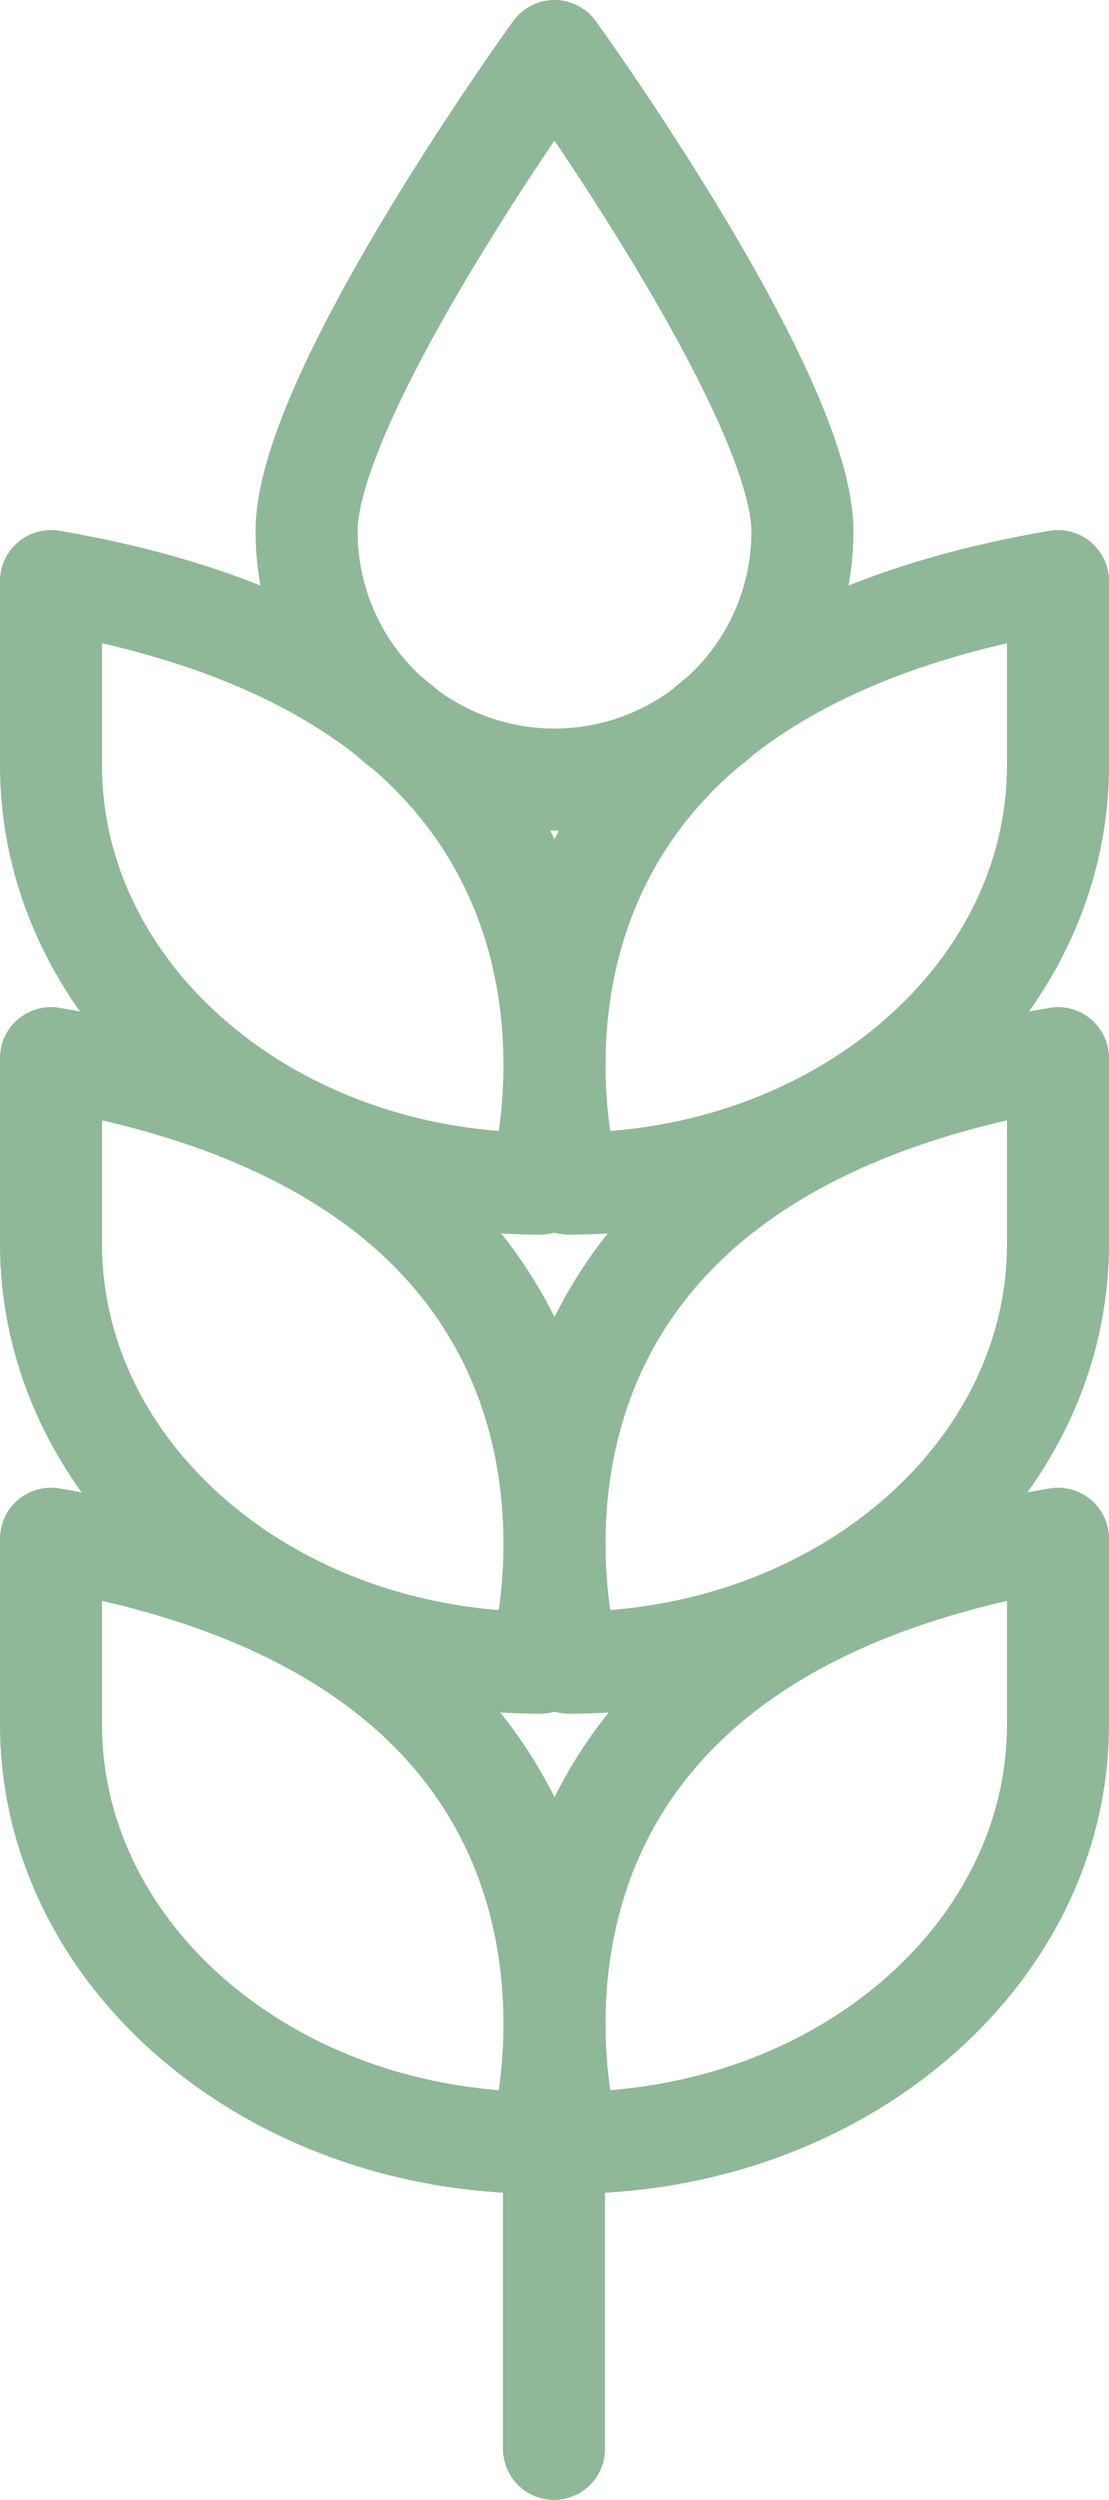 <svg xmlns="http://www.w3.org/2000/svg" viewBox="0 0 21.74 49"><defs><style>.cls-1{fill:none;stroke:#333;stroke-linecap:round;stroke-linejoin:round;stroke-width:2px;}</style></defs><title>Asset 21</title><g id="Layer_2" data-name="Layer 2"><g id="Layer_2-2" data-name="Layer 2"><path class="cls-1" d="M15.73,10.42a4.86,4.86,0,0,1-9.72,0C6,7.73,10.87,1,10.87,1S15.73,7.73,15.73,10.42Z" id="id_101" style="stroke: rgb(142, 184, 151);"></path><path class="cls-1" d="M1,30.16V33.8C1,38.33,5.29,42,10.59,42h0S13.43,32.28,1,30.16Z" id="id_102" style="stroke: rgb(142, 184, 151);"></path><path class="cls-1" d="M20.74,30.16V33.8c0,4.53-4.29,8.2-9.59,8.2h0S8.31,32.28,20.74,30.16Z" id="id_103" style="stroke: rgb(142, 184, 151);"></path><path class="cls-1" d="M1,20.74v3.64c0,4.53,4.29,8.21,9.59,8.21h0S13.43,22.87,1,20.74Z" id="id_104" style="stroke: rgb(142, 184, 151);"></path><path class="cls-1" d="M20.74,20.74v3.64c0,4.53-4.29,8.21-9.59,8.21h0S8.31,22.87,20.74,20.74Z" id="id_105" style="stroke: rgb(142, 184, 151);"></path><path class="cls-1" d="M1,11.39V15c0,4.53,4.29,8.2,9.59,8.2h0S13.43,13.51,1,11.39Z" id="id_106" style="stroke: rgb(142, 184, 151);"></path><path class="cls-1" d="M20.74,11.39V15c0,4.53-4.29,8.2-9.59,8.2h0S8.31,13.51,20.74,11.39Z" id="id_107" style="stroke: rgb(142, 184, 151);"></path><line class="cls-1" x1="10.86" y1="42" x2="10.86" y2="48" id="id_108" style="stroke: rgb(142, 184, 151);"></line></g></g></svg>